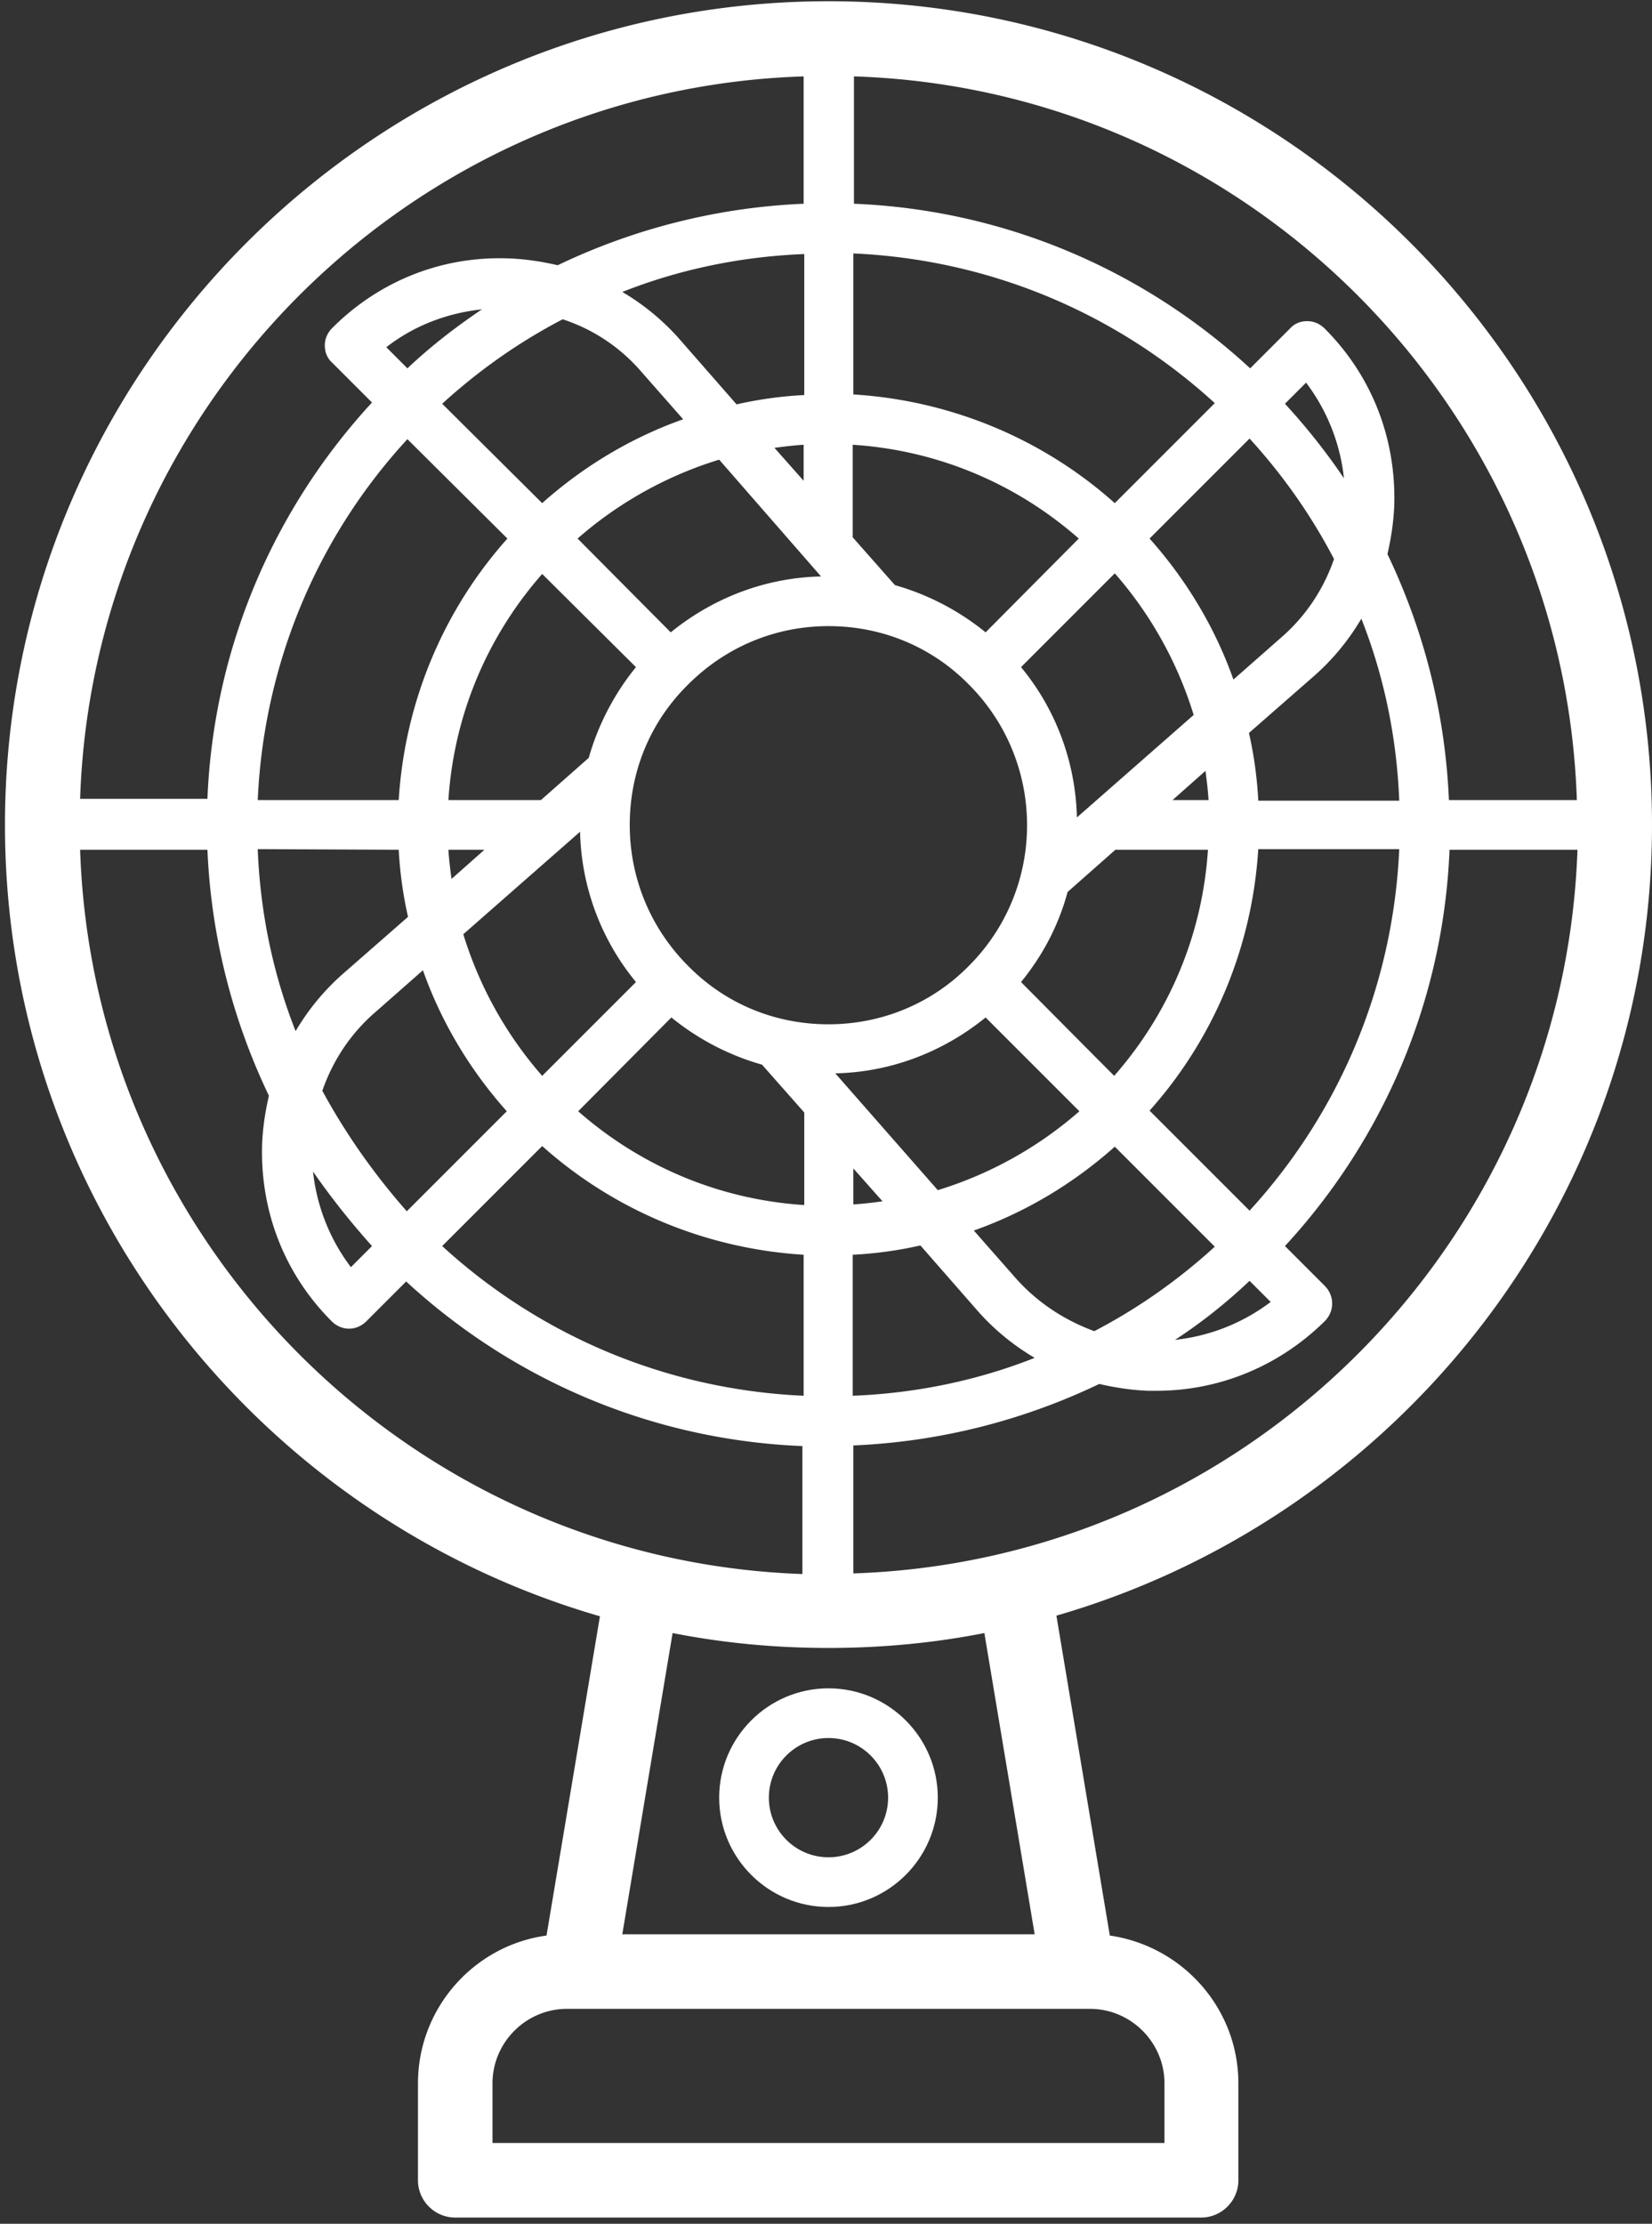 <svg xmlns="http://www.w3.org/2000/svg" width="266" height="358" fill="#fff" viewBox="0 0 266 358"><rect x="0" y="0" width="266" height="358" fill="#333333" stroke="none"/><path d="M166.6 311.4h-66.4l8.1-48.5c8.1 1.6 16.5 2.4 25.1 2.4 8.6 0 17-.8 25.1-2.4l8.1 48.5zm20.9 24v9.6H79.3v-9.6c0-6.6 5.4-12 12-12h84.2c6.6 0 12 5.4 12 12zM12.9 136.8h20.5c.6 14.1 4.1 27.5 9.9 39.6-.6 2.6-1 5.2-1.1 7.9-.3 10.7 3.6 20.8 11.2 28.4.8.8 1.8 1.2 2.8 1.2 1 0 2-.4 2.8-1.2l6.4-6.4c16.9 15.6 39.2 25.5 63.8 26.5v20.6C66.1 251.2 15 200.1 12.9 136.8zM129.4 12.3v20.5c-14.1.6-27.5 4.1-39.6 9.9-2.6-.6-5.2-1-7.9-1.1-10.7-.4-20.8 3.6-28.4 11.2-.8.8-1.2 1.8-1.2 2.8 0 1.1.4 2.1 1.2 2.8l6.4 6.4C44.3 81.7 34.4 104 33.4 128.6H12.9C15 65.5 66.1 14.3 129.4 12.3zm124.5 116.5h-20.6c-.6-14.1-4.1-27.5-9.9-39.6.6-2.6 1-5.2 1.1-7.9.3-10.7-3.6-20.8-11.2-28.4-.8-.8-1.8-1.2-2.8-1.2-1.1 0-2.1.4-2.8 1.2l-6.4 6.4c-16.9-15.6-39.2-25.5-63.8-26.5V12.3c63.2 2 114.3 53.2 116.4 116.5zM87.3 184.5c11.3 10.1 26 16.5 42.1 17.5v22.7c-22.4-1-42.7-9.9-58.2-24.1l16.1-16.1zm-27.4 16.1l-3.4 3.4c-3.4-4.5-5.5-9.8-6.1-15.4 2.9 4.2 6.1 8.2 9.5 12zm-8-25c1.7-4.9 4.6-9.3 8.7-12.8l7.5-6.6c3 8.5 7.7 16.2 13.5 22.7L65.5 195c-5.2-5.9-9.8-12.4-13.6-19.4zm12.3-38.8c.2 3.7.7 7.3 1.5 10.8l-10.4 9.1a37.8 37.8 0 0 0-7.7 9.3c-3.6-9.1-5.7-19-6.1-29.3l22.7.1zm17.5-50.1c-10.1 11.3-16.5 26-17.5 42.1H41.5c1-22.4 9.9-42.7 24.1-58.1l16.1 16zM65.6 59.3l-3.4-3.4c4.5-3.5 9.8-5.5 15.4-6.1-4.3 2.9-8.3 6-12 9.5zm37.8.7l6.6 7.5c-8.5 3-16.2 7.7-22.7 13.5L71.2 65c5.8-5.3 12.3-9.9 19.4-13.6 4.9 1.6 9.3 4.5 12.8 8.6zm26 3.6c-3.7.2-7.3.7-10.8 1.5l-9.1-10.4a37.8 37.8 0 0 0-9.3-7.7c9.1-3.6 19-5.7 29.3-6.1v22.7zM179.5 81c-11.3-10.1-26-16.5-42.1-17.5V40.8c22.4 1 42.7 9.9 58.2 24.1L179.5 81zm27.4-16l3.4-3.4c3.4 4.5 5.5 9.8 6.1 15.4-2.9-4.3-6.1-8.3-9.5-12zm7.9 25c-1.7 4.9-4.6 9.3-8.7 12.8l-7.5 6.6c-3-8.5-7.7-16.2-13.5-22.7l16.1-16.1c5.3 5.8 9.9 12.3 13.6 19.4zm-12.2 38.8c-.2-3.7-.7-7.3-1.5-10.8l10.4-9.1c3.1-2.7 5.7-5.9 7.7-9.3 3.6 9.1 5.7 19 6.1 29.3h-22.7zm-17.5 50c10.1-11.3 16.5-26 17.5-42.1h22.7c-1 22.4-9.9 42.7-24.1 58.2l-16.1-16.1zm16.1 27.4l3.4 3.4c-4.5 3.4-9.8 5.5-15.4 6.1 4.3-2.8 8.3-6 12-9.5zm-37.8-.6l-6.6-7.5c8.5-3 16.2-7.7 22.7-13.5l16.1 16.1c-5.8 5.3-12.3 9.9-19.4 13.6-4.9-1.8-9.3-4.7-12.8-8.7zm-26-3.6c3.7-.2 7.3-.7 10.8-1.5l9.1 10.4c2.7 3.1 5.9 5.7 9.3 7.7-9.1 3.6-19 5.7-29.3 6.1V202zm-29.3-38.2c4.3 3.5 9.3 6.1 14.6 7.6l6.8 7.7V194c-13.9-.9-26.5-6.4-36.4-15.1l15-15.1zm-14.7-29.9c.2 8.9 3.4 17.4 9 24.2l-15.1 15.1a62.36 62.36 0 0 1-12.7-22.8l18.8-16.5zM78 136.8l-5.3 4.7c-.2-1.5-.4-3.1-.5-4.7H78zm24.4-29.4c-3.5 4.3-6.1 9.3-7.6 14.6l-7.7 6.8H72.2c.9-13.9 6.4-26.5 15.1-36.4l15.1 15zm29.8-14.6c-8.9.2-17.3 3.4-24.2 9L93 86.7c6.5-5.7 14.3-10.1 22.8-12.7l16.4 18.8zm-2.8-15.4l-4.7-5.3c1.5-.2 3.1-.4 4.7-.5v5.8zm29.3 24.4c-4.3-3.5-9.3-6.1-14.6-7.6l-6.8-7.7V71.6c13.9.9 26.5 6.4 36.4 15.1l-15 15.1zm14.7 29.8c-.2-8.6-3.2-17.2-9-24.2l15.1-15.1c5.7 6.5 10.1 14.3 12.7 22.8l-18.8 16.5zm15.4-2.8l5.3-4.7c.2 1.5.4 3.1.5 4.7h-5.8zm-24.4 29.3c3.6-4.4 6.1-9.3 7.5-14.5l7.7-6.8h14.9c-.9 13.9-6.4 26.5-15.1 36.4l-15-15.1zm-29.9 14.7c8.9-.2 17.3-3.4 24.2-9l15.1 15.1a62.36 62.36 0 0 1-22.8 12.7l-16.5-18.8zm7.6 20.6c-1.5.2-3.1.4-4.7.5v-5.8l4.7 5.3zm-40.7-60.6c0-8.6 3.3-16.6 9.4-22.6 6.1-6.1 14.1-9.4 22.6-9.4 8.6 0 16.6 3.3 22.6 9.4 12.5 12.5 12.5 32.8 0 45.3-6 6.1-14.1 9.4-22.6 9.4-8.6 0-16.6-3.3-22.6-9.4-6.1-6.1-9.4-14.2-9.4-22.7zm36 120.5v-20.6c14.1-.6 27.5-4.1 39.6-9.9 2.6.6 5.2 1 7.9 1.1h1.3c10.2 0 19.8-4 27.1-11.2 1.6-1.6 1.6-4.1 0-5.7l-6.4-6.4c15.6-16.9 25.5-39.2 26.5-63.8H254c-2.2 63.3-53.3 114.4-116.6 116.5zM266 132.8C266 59.7 206.5.2 133.4.2S.8 59.7.8 132.8c0 60.3 40.5 111.4 95.8 127.4L88 311.6c-11.7 1.6-20.7 11.7-20.7 23.8V351c0 3.3 2.7 6 6 6h120.1c3.3 0 6-2.7 6-6v-15.6c0-12.1-9-22.1-20.7-23.8l-8.6-51.5c55.3-16 95.9-67 95.9-127.3z"/><path d="M143 289.4c0 5.3-4.3 9.6-9.6 9.6s-9.6-4.3-9.6-9.6 4.3-9.6 9.6-9.6 9.6 4.3 9.6 9.6zm-27.2 0c0 9.7 7.9 17.6 17.6 17.6 9.7 0 17.6-7.9 17.6-17.6 0-9.7-7.9-17.6-17.6-17.6-9.7 0-17.6 7.9-17.6 17.6z"/></svg>